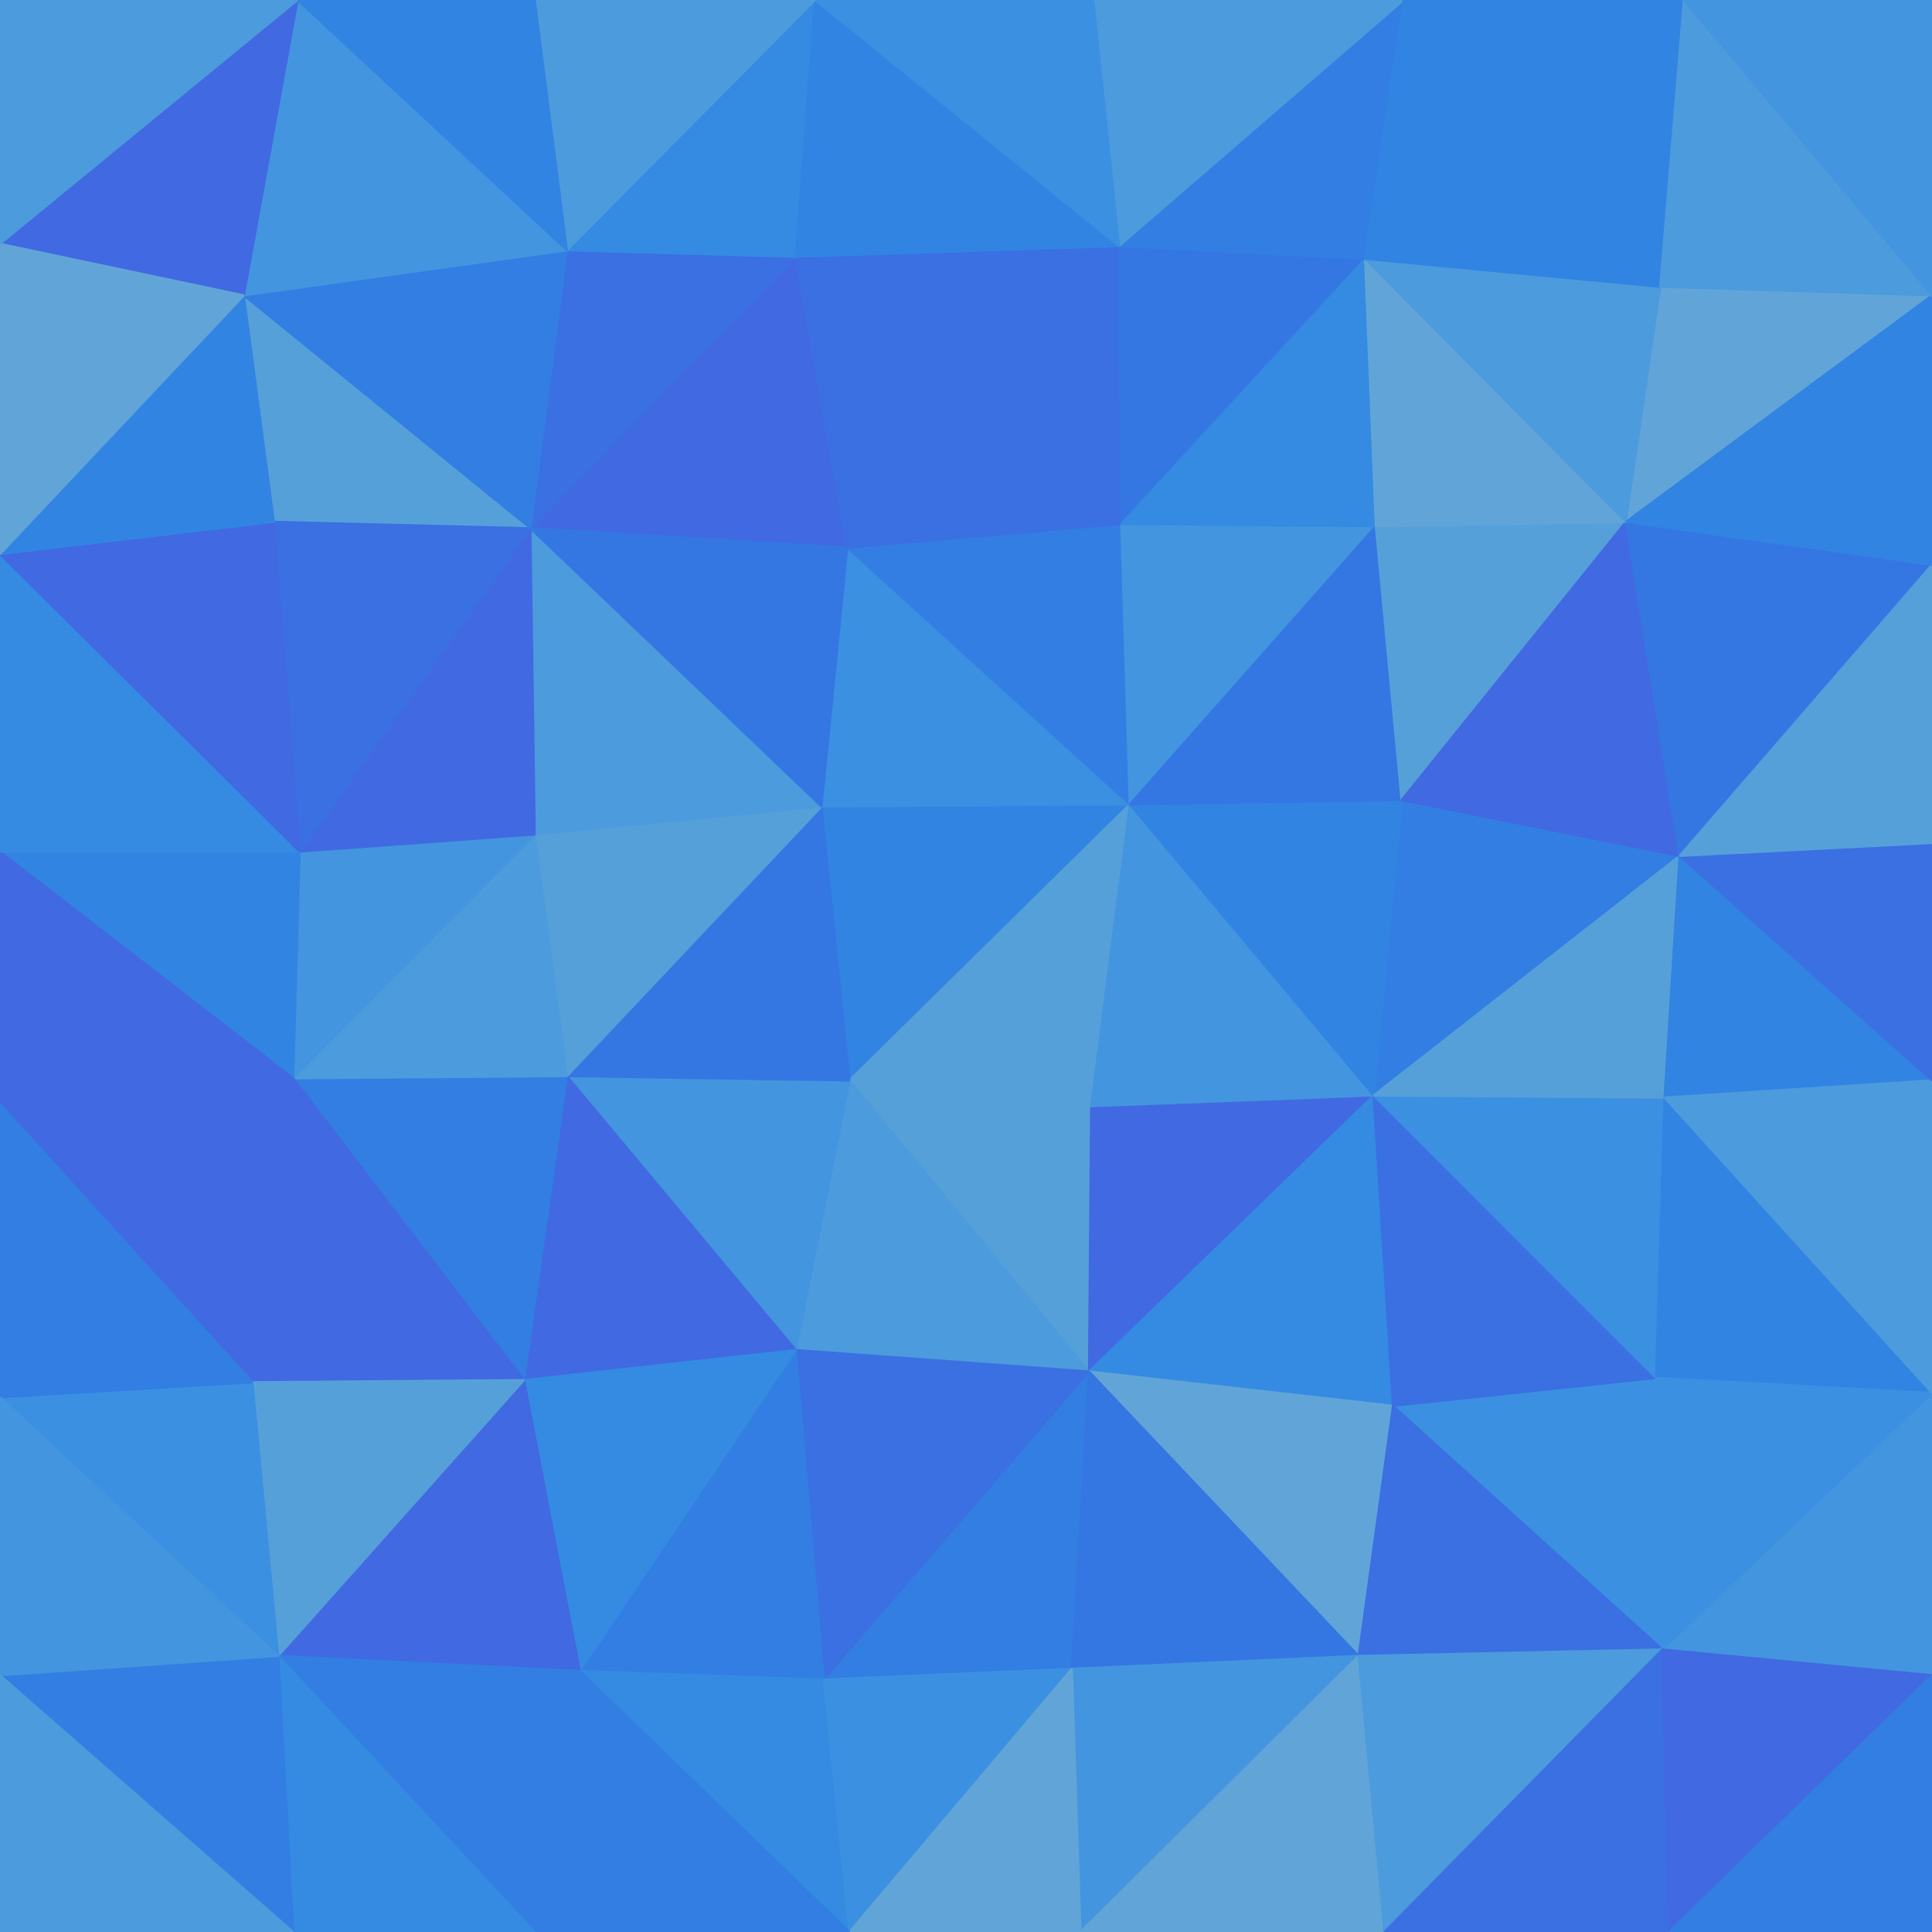 <svg id="visual" viewBox="0 0 900 900" width="900" height="900" xmlns="http://www.w3.org/2000/svg" xmlns:xlink="http://www.w3.org/1999/xlink" version="1.1"><g stroke-width="1" stroke-linejoin="bevel"><path d="M395.7 503.3L507.3 638.9L508.3 515.3Z" fill="#56a0da" stroke="#56a0da"></path><path d="M395.7 503.3L370.7 628.9L507.3 638.9Z" fill="#4c9bdd" stroke="#4c9bdd"></path><path d="M395.7 503.3L264.1 501.3L370.7 628.9Z" fill="#4395df" stroke="#4395df"></path><path d="M507.3 638.9L639.9 510.3L508.3 515.3Z" fill="#4169e1" stroke="#4169e1"></path><path d="M526.3 374.7L382.7 375.7L395.7 503.3Z" fill="#3284e3" stroke="#3284e3"></path><path d="M383.7 782.4L499.3 777.4L507.3 638.9Z" fill="#327ee3" stroke="#327ee3"></path><path d="M507.3 638.9L648.9 654.9L639.9 510.3Z" fill="#358ae2" stroke="#358ae2"></path><path d="M526.3 374.7L395.7 503.3L508.3 515.3Z" fill="#56a0da" stroke="#56a0da"></path><path d="M395.7 503.3L382.7 375.7L264.1 501.3Z" fill="#3477e3" stroke="#3477e3"></path><path d="M264.1 501.3L244.1 642.9L370.7 628.9Z" fill="#4169e1" stroke="#4169e1"></path><path d="M370.7 628.9L383.7 782.4L507.3 638.9Z" fill="#3a70e2" stroke="#3a70e2"></path><path d="M270.1 778.4L383.7 782.4L370.7 628.9Z" fill="#327ee3" stroke="#327ee3"></path><path d="M639.9 510.3L526.3 374.7L508.3 515.3Z" fill="#4395df" stroke="#4395df"></path><path d="M632.9 771.4L648.9 654.9L507.3 638.9Z" fill="#61a5d8" stroke="#61a5d8"></path><path d="M244.1 642.9L270.1 778.4L370.7 628.9Z" fill="#358ae2" stroke="#358ae2"></path><path d="M499.3 777.4L632.9 771.4L507.3 638.9Z" fill="#3477e3" stroke="#3477e3"></path><path d="M382.7 375.7L249.1 388.7L264.1 501.3Z" fill="#56a0da" stroke="#56a0da"></path><path d="M264.1 501.3L136.6 502.3L244.1 642.9Z" fill="#327ee3" stroke="#327ee3"></path><path d="M782.4 398.7L652.9 372.7L639.9 510.3Z" fill="#327ee3" stroke="#327ee3"></path><path d="M639.9 510.3L652.9 372.7L526.3 374.7Z" fill="#3284e3" stroke="#3284e3"></path><path d="M526.3 374.7L394.7 255.1L382.7 375.7Z" fill="#3b90e1" stroke="#3b90e1"></path><path d="M249.1 388.7L136.6 502.3L264.1 501.3Z" fill="#4c9bdd" stroke="#4c9bdd"></path><path d="M244.1 642.9L129.6 771.4L270.1 778.4Z" fill="#4169e1" stroke="#4169e1"></path><path d="M522.3 244.1L394.7 255.1L526.3 374.7Z" fill="#327ee3" stroke="#327ee3"></path><path d="M382.7 375.7L247.1 246.1L249.1 388.7Z" fill="#4c9bdd" stroke="#4c9bdd"></path><path d="M270.1 778.4L395.7 900L383.7 782.4Z" fill="#358ae2" stroke="#358ae2"></path><path d="M383.7 782.4L395.7 900L499.3 777.4Z" fill="#3b90e1" stroke="#3b90e1"></path><path d="M499.3 777.4L503.3 900L632.9 771.4Z" fill="#4395df" stroke="#4395df"></path><path d="M395.7 900L503.3 900L499.3 777.4Z" fill="#61a5d8" stroke="#61a5d8"></path><path d="M774.4 768.4L771.4 641.9L648.9 654.9Z" fill="#3b90e1" stroke="#3b90e1"></path><path d="M648.9 654.9L771.4 641.9L639.9 510.3Z" fill="#3a70e2" stroke="#3a70e2"></path><path d="M774.4 768.4L648.9 654.9L632.9 771.4Z" fill="#3a70e2" stroke="#3a70e2"></path><path d="M136.6 502.3L117.6 643.9L244.1 642.9Z" fill="#4169e1" stroke="#4169e1"></path><path d="M270.1 778.4L249.1 900L395.7 900Z" fill="#327ee3" stroke="#327ee3"></path><path d="M771.4 641.9L775.4 511.3L639.9 510.3Z" fill="#3b90e1" stroke="#3b90e1"></path><path d="M640.9 245.1L522.3 244.1L526.3 374.7Z" fill="#4395df" stroke="#4395df"></path><path d="M249.1 388.7L139.6 396.7L136.6 502.3Z" fill="#4395df" stroke="#4395df"></path><path d="M136.6 502.3L0 514.3L117.6 643.9Z" fill="#4169e1" stroke="#4169e1"></path><path d="M247.1 246.1L139.6 396.7L249.1 388.7Z" fill="#4169e1" stroke="#4169e1"></path><path d="M117.6 643.9L129.6 771.4L244.1 642.9Z" fill="#56a0da" stroke="#56a0da"></path><path d="M129.6 771.4L249.1 900L270.1 778.4Z" fill="#327ee3" stroke="#327ee3"></path><path d="M503.3 900L644.9 900L632.9 771.4Z" fill="#61a5d8" stroke="#61a5d8"></path><path d="M644.9 900L774.4 768.4L632.9 771.4Z" fill="#4c9bdd" stroke="#4c9bdd"></path><path d="M771.4 641.9L900 648.9L775.4 511.3Z" fill="#3284e3" stroke="#3284e3"></path><path d="M775.4 511.3L782.4 398.7L639.9 510.3Z" fill="#56a0da" stroke="#56a0da"></path><path d="M652.9 372.7L640.9 245.1L526.3 374.7Z" fill="#3477e3" stroke="#3477e3"></path><path d="M900 503.3L782.4 398.7L775.4 511.3Z" fill="#3284e3" stroke="#3284e3"></path><path d="M370.7 119.6L247.1 246.1L394.7 255.1Z" fill="#4169e1" stroke="#4169e1"></path><path d="M394.7 255.1L247.1 246.1L382.7 375.7Z" fill="#3477e3" stroke="#3477e3"></path><path d="M757.4 243.1L640.9 245.1L652.9 372.7Z" fill="#56a0da" stroke="#56a0da"></path><path d="M129.6 771.4L136.6 900L249.1 900Z" fill="#358ae2" stroke="#358ae2"></path><path d="M0 780.4L136.6 900L129.6 771.4Z" fill="#327ee3" stroke="#327ee3"></path><path d="M0 396.7L136.6 502.3L139.6 396.7Z" fill="#3284e3" stroke="#3284e3"></path><path d="M0 396.7L0 514.3L136.6 502.3Z" fill="#4169e1" stroke="#4169e1"></path><path d="M117.6 643.9L0 650.9L129.6 771.4Z" fill="#3b90e1" stroke="#3b90e1"></path><path d="M0 514.3L0 650.9L117.6 643.9Z" fill="#327ee3" stroke="#327ee3"></path><path d="M782.4 398.7L757.4 243.1L652.9 372.7Z" fill="#4169e1" stroke="#4169e1"></path><path d="M521.3 114.6L394.7 255.1L522.3 244.1Z" fill="#3a70e2" stroke="#3a70e2"></path><path d="M113.6 137.6L127.6 243.1L247.1 246.1Z" fill="#56a0da" stroke="#56a0da"></path><path d="M247.1 246.1L127.6 243.1L139.6 396.7Z" fill="#3a70e2" stroke="#3a70e2"></path><path d="M370.7 119.6L394.7 255.1L521.3 114.6Z" fill="#3a70e2" stroke="#3a70e2"></path><path d="M900 780.4L900 648.9L774.4 768.4Z" fill="#4395df" stroke="#4395df"></path><path d="M774.4 768.4L900 648.9L771.4 641.9Z" fill="#3b90e1" stroke="#3b90e1"></path><path d="M782.4 398.7L900 263.1L757.4 243.1Z" fill="#3477e3" stroke="#3477e3"></path><path d="M900 648.9L900 503.3L775.4 511.3Z" fill="#4c9bdd" stroke="#4c9bdd"></path><path d="M521.3 114.6L522.3 244.1L635.9 120.6Z" fill="#3477e3" stroke="#3477e3"></path><path d="M644.9 900L777.4 900L774.4 768.4Z" fill="#3a70e2" stroke="#3a70e2"></path><path d="M635.9 120.6L522.3 244.1L640.9 245.1Z" fill="#358ae2" stroke="#358ae2"></path><path d="M0 258.1L0 396.7L139.6 396.7Z" fill="#358ae2" stroke="#358ae2"></path><path d="M0 650.9L0 780.4L129.6 771.4Z" fill="#4395df" stroke="#4395df"></path><path d="M900 503.3L900 392.7L782.4 398.7Z" fill="#3a70e2" stroke="#3a70e2"></path><path d="M370.7 119.6L264.1 116.6L247.1 246.1Z" fill="#3a70e2" stroke="#3a70e2"></path><path d="M379.7 0L264.1 116.6L370.7 119.6Z" fill="#358ae2" stroke="#358ae2"></path><path d="M757.4 243.1L635.9 120.6L640.9 245.1Z" fill="#61a5d8" stroke="#61a5d8"></path><path d="M777.4 900L900 780.4L774.4 768.4Z" fill="#4169e1" stroke="#4169e1"></path><path d="M127.6 243.1L0 258.1L139.6 396.7Z" fill="#4169e1" stroke="#4169e1"></path><path d="M113.6 137.6L0 258.1L127.6 243.1Z" fill="#3284e3" stroke="#3284e3"></path><path d="M264.1 116.6L113.6 137.6L247.1 246.1Z" fill="#327ee3" stroke="#327ee3"></path><path d="M0 780.4L0 900L136.6 900Z" fill="#4c9bdd" stroke="#4c9bdd"></path><path d="M900 137.6L773.4 133.6L757.4 243.1Z" fill="#61a5d8" stroke="#61a5d8"></path><path d="M757.4 243.1L773.4 133.6L635.9 120.6Z" fill="#4c9bdd" stroke="#4c9bdd"></path><path d="M900 392.7L900 263.1L782.4 398.7Z" fill="#56a0da" stroke="#56a0da"></path><path d="M777.4 900L900 900L900 780.4Z" fill="#327ee3" stroke="#327ee3"></path><path d="M653.9 0L521.3 114.6L635.9 120.6Z" fill="#327ee3" stroke="#327ee3"></path><path d="M653.9 0L509.3 0L521.3 114.6Z" fill="#4c9bdd" stroke="#4c9bdd"></path><path d="M521.3 114.6L379.7 0L370.7 119.6Z" fill="#3284e3" stroke="#3284e3"></path><path d="M264.1 116.6L138.6 0L113.6 137.6Z" fill="#4395df" stroke="#4395df"></path><path d="M509.3 0L379.7 0L521.3 114.6Z" fill="#3b90e1" stroke="#3b90e1"></path><path d="M379.7 0L249.1 0L264.1 116.6Z" fill="#4c9bdd" stroke="#4c9bdd"></path><path d="M773.4 133.6L653.9 0L635.9 120.6Z" fill="#3284e3" stroke="#3284e3"></path><path d="M784.4 0L653.9 0L773.4 133.6Z" fill="#3284e3" stroke="#3284e3"></path><path d="M900 263.1L900 137.6L757.4 243.1Z" fill="#3284e3" stroke="#3284e3"></path><path d="M138.6 0L0 113.6L113.6 137.6Z" fill="#4169e1" stroke="#4169e1"></path><path d="M113.6 137.6L0 113.6L0 258.1Z" fill="#61a5d8" stroke="#61a5d8"></path><path d="M249.1 0L138.6 0L264.1 116.6Z" fill="#3284e3" stroke="#3284e3"></path><path d="M900 137.6L784.4 0L773.4 133.6Z" fill="#4c9bdd" stroke="#4c9bdd"></path><path d="M138.6 0L0 0L0 113.6Z" fill="#4c9bdd" stroke="#4c9bdd"></path><path d="M900 137.6L900 0L784.4 0Z" fill="#4395df" stroke="#4395df"></path></g></svg>